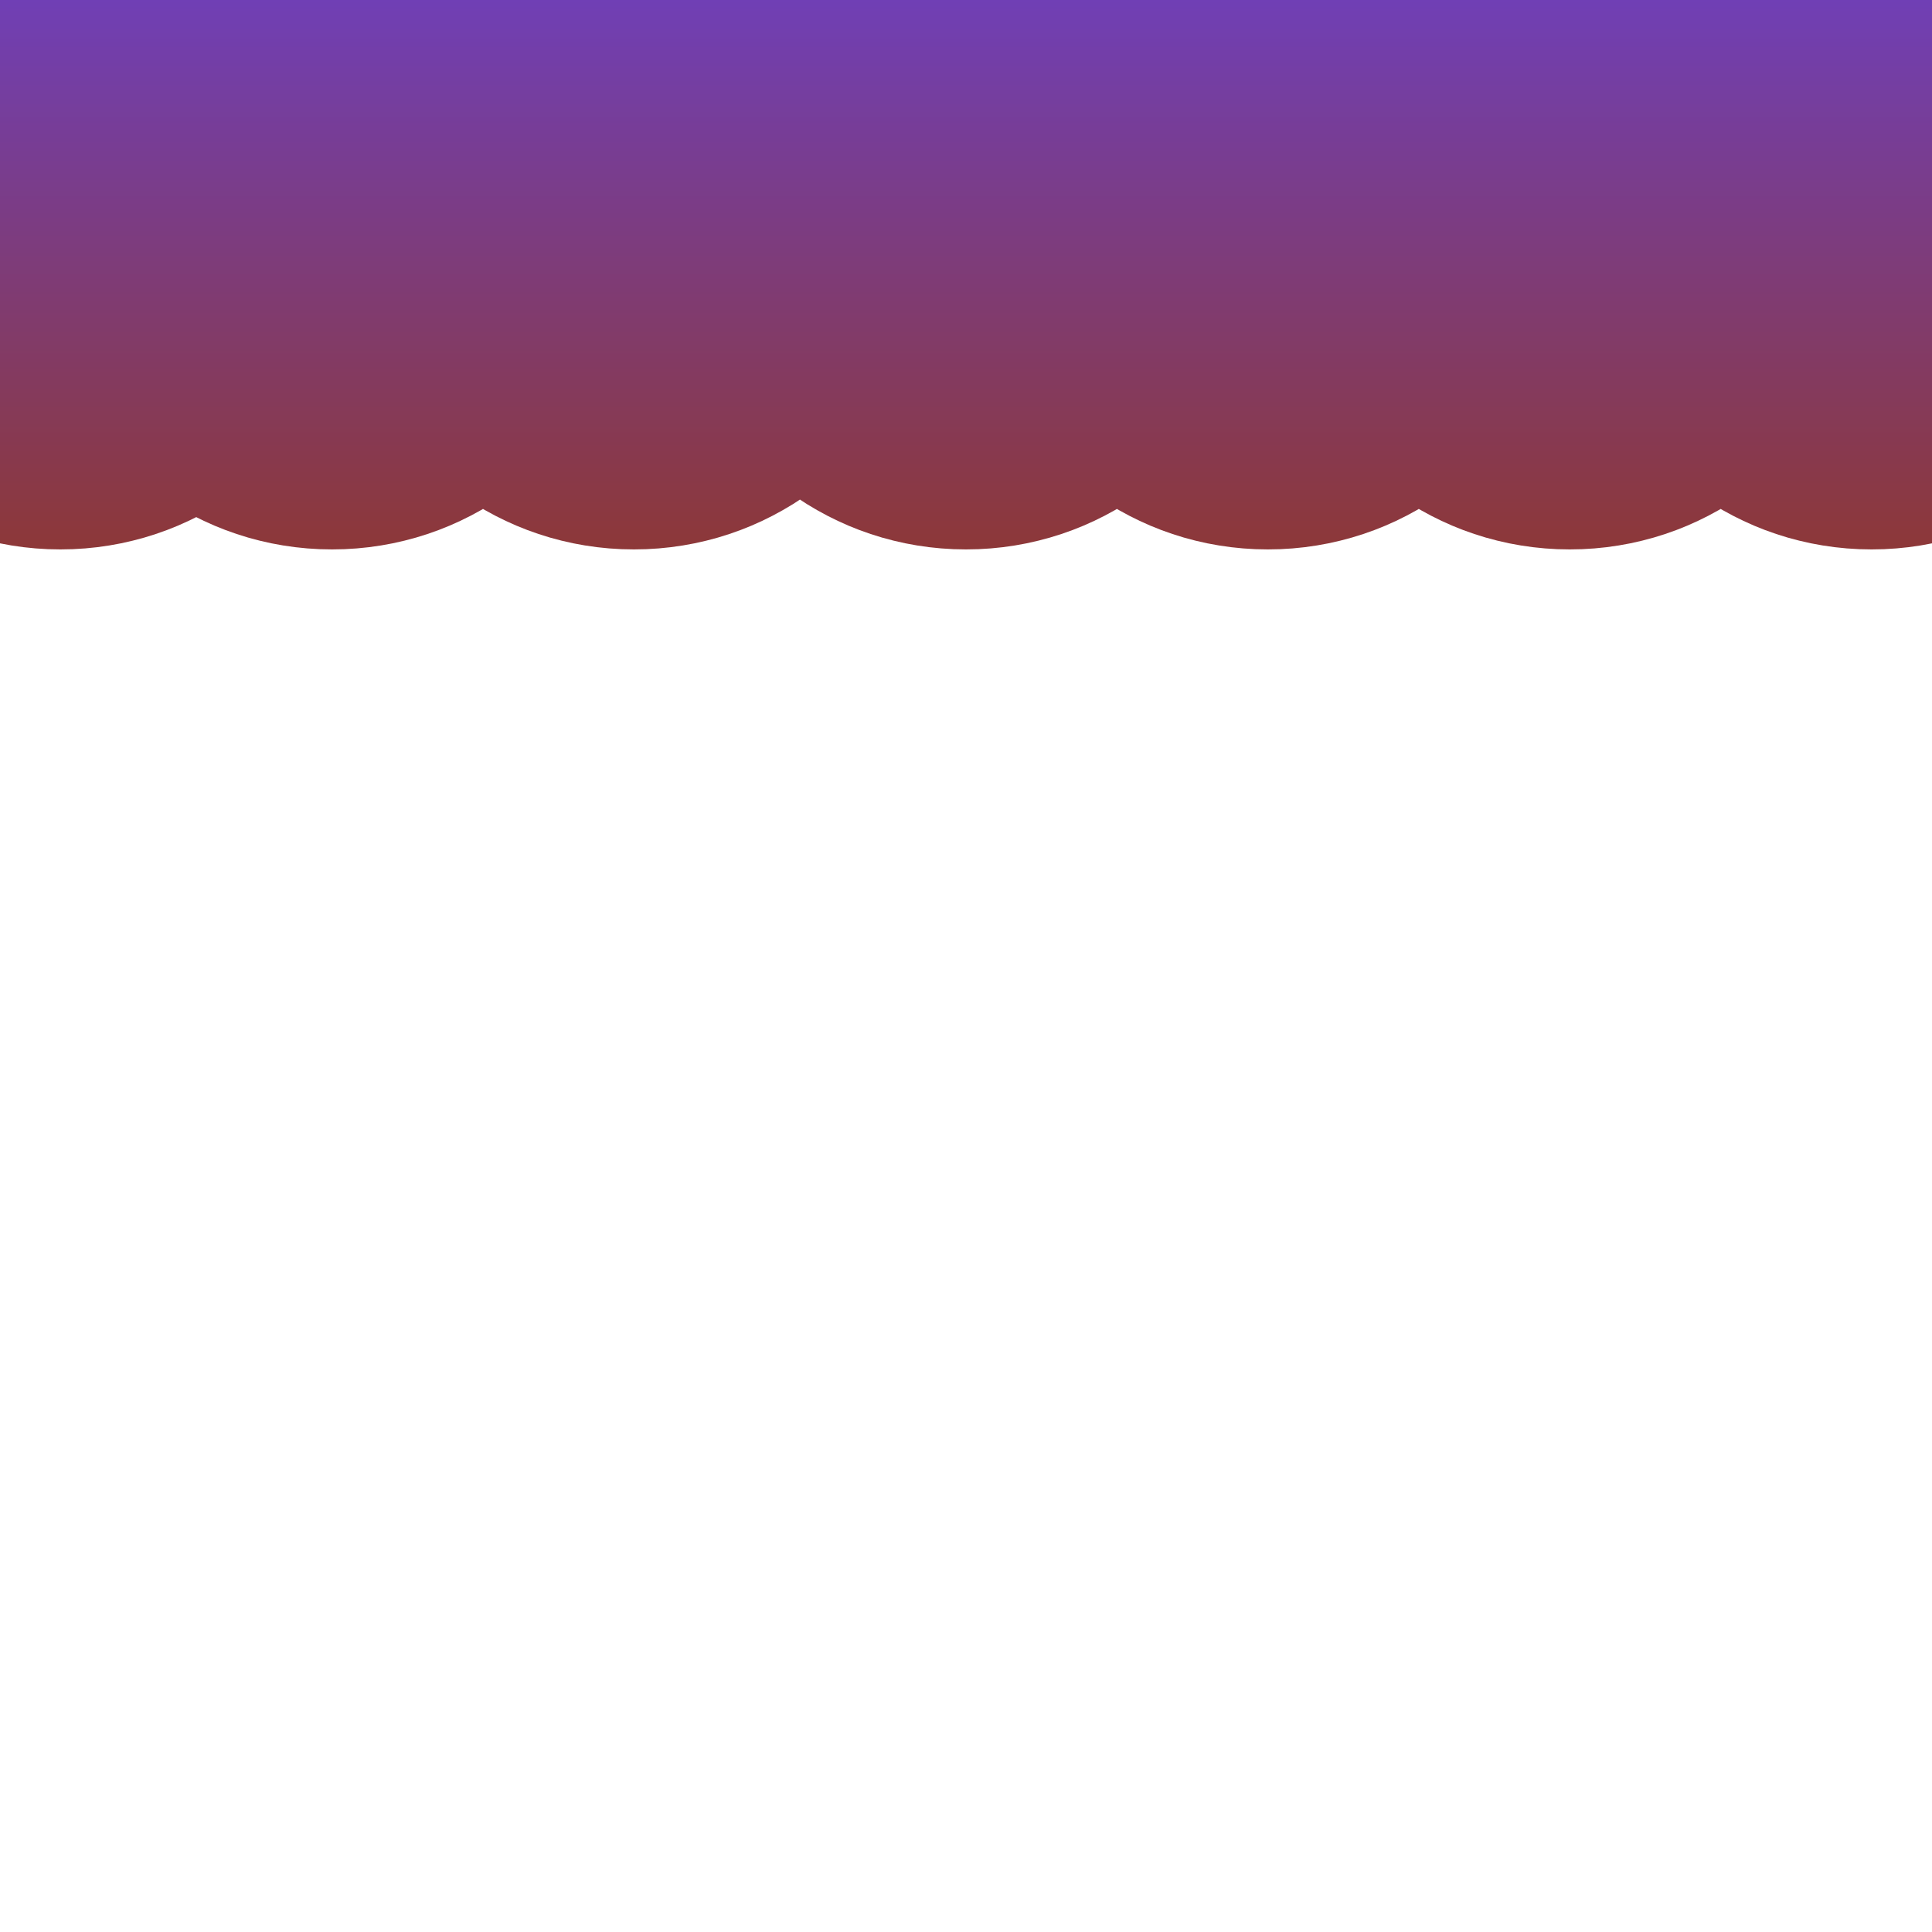 <?xml version="1.0" encoding="UTF-8" standalone="no"?>
<!DOCTYPE svg PUBLIC "-//W3C//DTD SVG 1.1//EN" "http://www.w3.org/Graphics/SVG/1.1/DTD/svg11.dtd">
<svg version="1.1" xmlns="http://www.w3.org/2000/svg" xmlns:xlink="http://www.w3.org/1999/xlink" preserveAspectRatio="xMidYMid meet" viewBox="0 0 640 640" width="640" height="640"><defs><path d="M636.21 180.69L632.23 181.26L628.2 181.67L624.12 181.92L620 182L615.88 181.92L611.8 181.67L607.77 181.26L603.79 180.69L599.86 179.97L595.98 179.09L592.16 178.07L588.41 176.9L584.71 175.59L581.09 174.14L577.54 172.55L574.06 170.83L570.66 168.98L570 168.59L569.34 168.98L565.94 170.83L562.46 172.55L558.91 174.14L555.29 175.59L551.59 176.9L547.84 178.07L544.02 179.09L540.14 179.97L536.21 180.69L532.23 181.26L528.2 181.67L524.12 181.92L520 182L515.88 181.92L511.8 181.67L507.77 181.26L503.79 180.69L499.86 179.97L495.98 179.09L492.16 178.07L488.41 176.9L484.71 175.59L481.09 174.14L477.54 172.55L474.06 170.83L470.66 168.98L470 168.59L469.34 168.98L465.94 170.83L462.46 172.55L458.91 174.14L455.29 175.59L451.59 176.9L447.84 178.07L444.02 179.09L440.14 179.97L436.21 180.69L432.23 181.26L428.2 181.67L424.12 181.92L420 182L415.88 181.92L411.8 181.67L407.77 181.26L403.79 180.69L399.86 179.97L395.98 179.09L392.16 178.07L388.41 176.9L384.71 175.59L381.09 174.14L377.54 172.55L374.06 170.83L370.66 168.98L370 168.59L369.34 168.98L365.94 170.83L362.46 172.55L358.91 174.14L355.29 175.59L351.59 176.9L347.84 178.07L344.02 179.09L340.14 179.97L336.21 180.69L332.23 181.26L328.2 181.67L324.12 181.92L320 182L315.88 181.92L311.8 181.67L307.77 181.26L303.79 180.69L299.86 179.97L295.98 179.09L292.16 178.07L288.41 176.9L284.71 175.59L281.09 174.14L277.54 172.55L274.06 170.83L270.66 168.98L267.34 167.01L265 165.49L262.66 167.01L259.34 168.98L255.94 170.83L252.46 172.55L248.91 174.14L245.29 175.59L241.59 176.9L237.84 178.07L234.02 179.09L230.14 179.97L226.21 180.69L222.23 181.26L218.2 181.67L214.12 181.92L210 182L205.88 181.92L201.8 181.67L197.77 181.26L193.79 180.69L189.86 179.97L185.98 179.09L182.16 178.07L178.41 176.9L174.71 175.59L171.09 174.14L167.54 172.55L164.06 170.83L160.66 168.98L160 168.59L159.34 168.98L155.94 170.83L152.46 172.55L148.91 174.14L145.29 175.59L141.59 176.9L137.84 178.07L134.02 179.09L130.14 179.97L126.21 180.69L122.23 181.26L118.2 181.67L114.12 181.92L110 182L105.88 181.92L101.8 181.67L97.77 181.26L93.79 180.69L89.86 179.97L85.98 179.09L82.16 178.07L78.41 176.9L74.71 175.59L71.09 174.14L67.54 172.55L65 171.3L62.46 172.55L58.91 174.14L55.29 175.59L51.59 176.9L47.84 178.07L44.02 179.09L40.14 179.97L36.21 180.69L32.23 181.26L28.2 181.67L24.12 181.92L20 182L15.88 181.92L11.8 181.67L7.77 181.26L3.79 180.69L0 179.99L0 0L640 0L640 179.99L636.21 180.69Z" id="cJ4ACvpcB"></path><linearGradient id="gradientikbXXmF6i" gradientUnits="userSpaceOnUse" x1="320" y1="0" x2="320" y2="182"><stop style="stop-color: #703fb5;stop-opacity: 1" offset="0%"></stop><stop style="stop-color: #8d3838;stop-opacity: 1" offset="100%"></stop></linearGradient></defs><g><g><g><use xlink:href="#cJ4ACvpcB" opacity="1" fill="url(#gradientikbXXmF6i)"></use></g></g></g></svg>